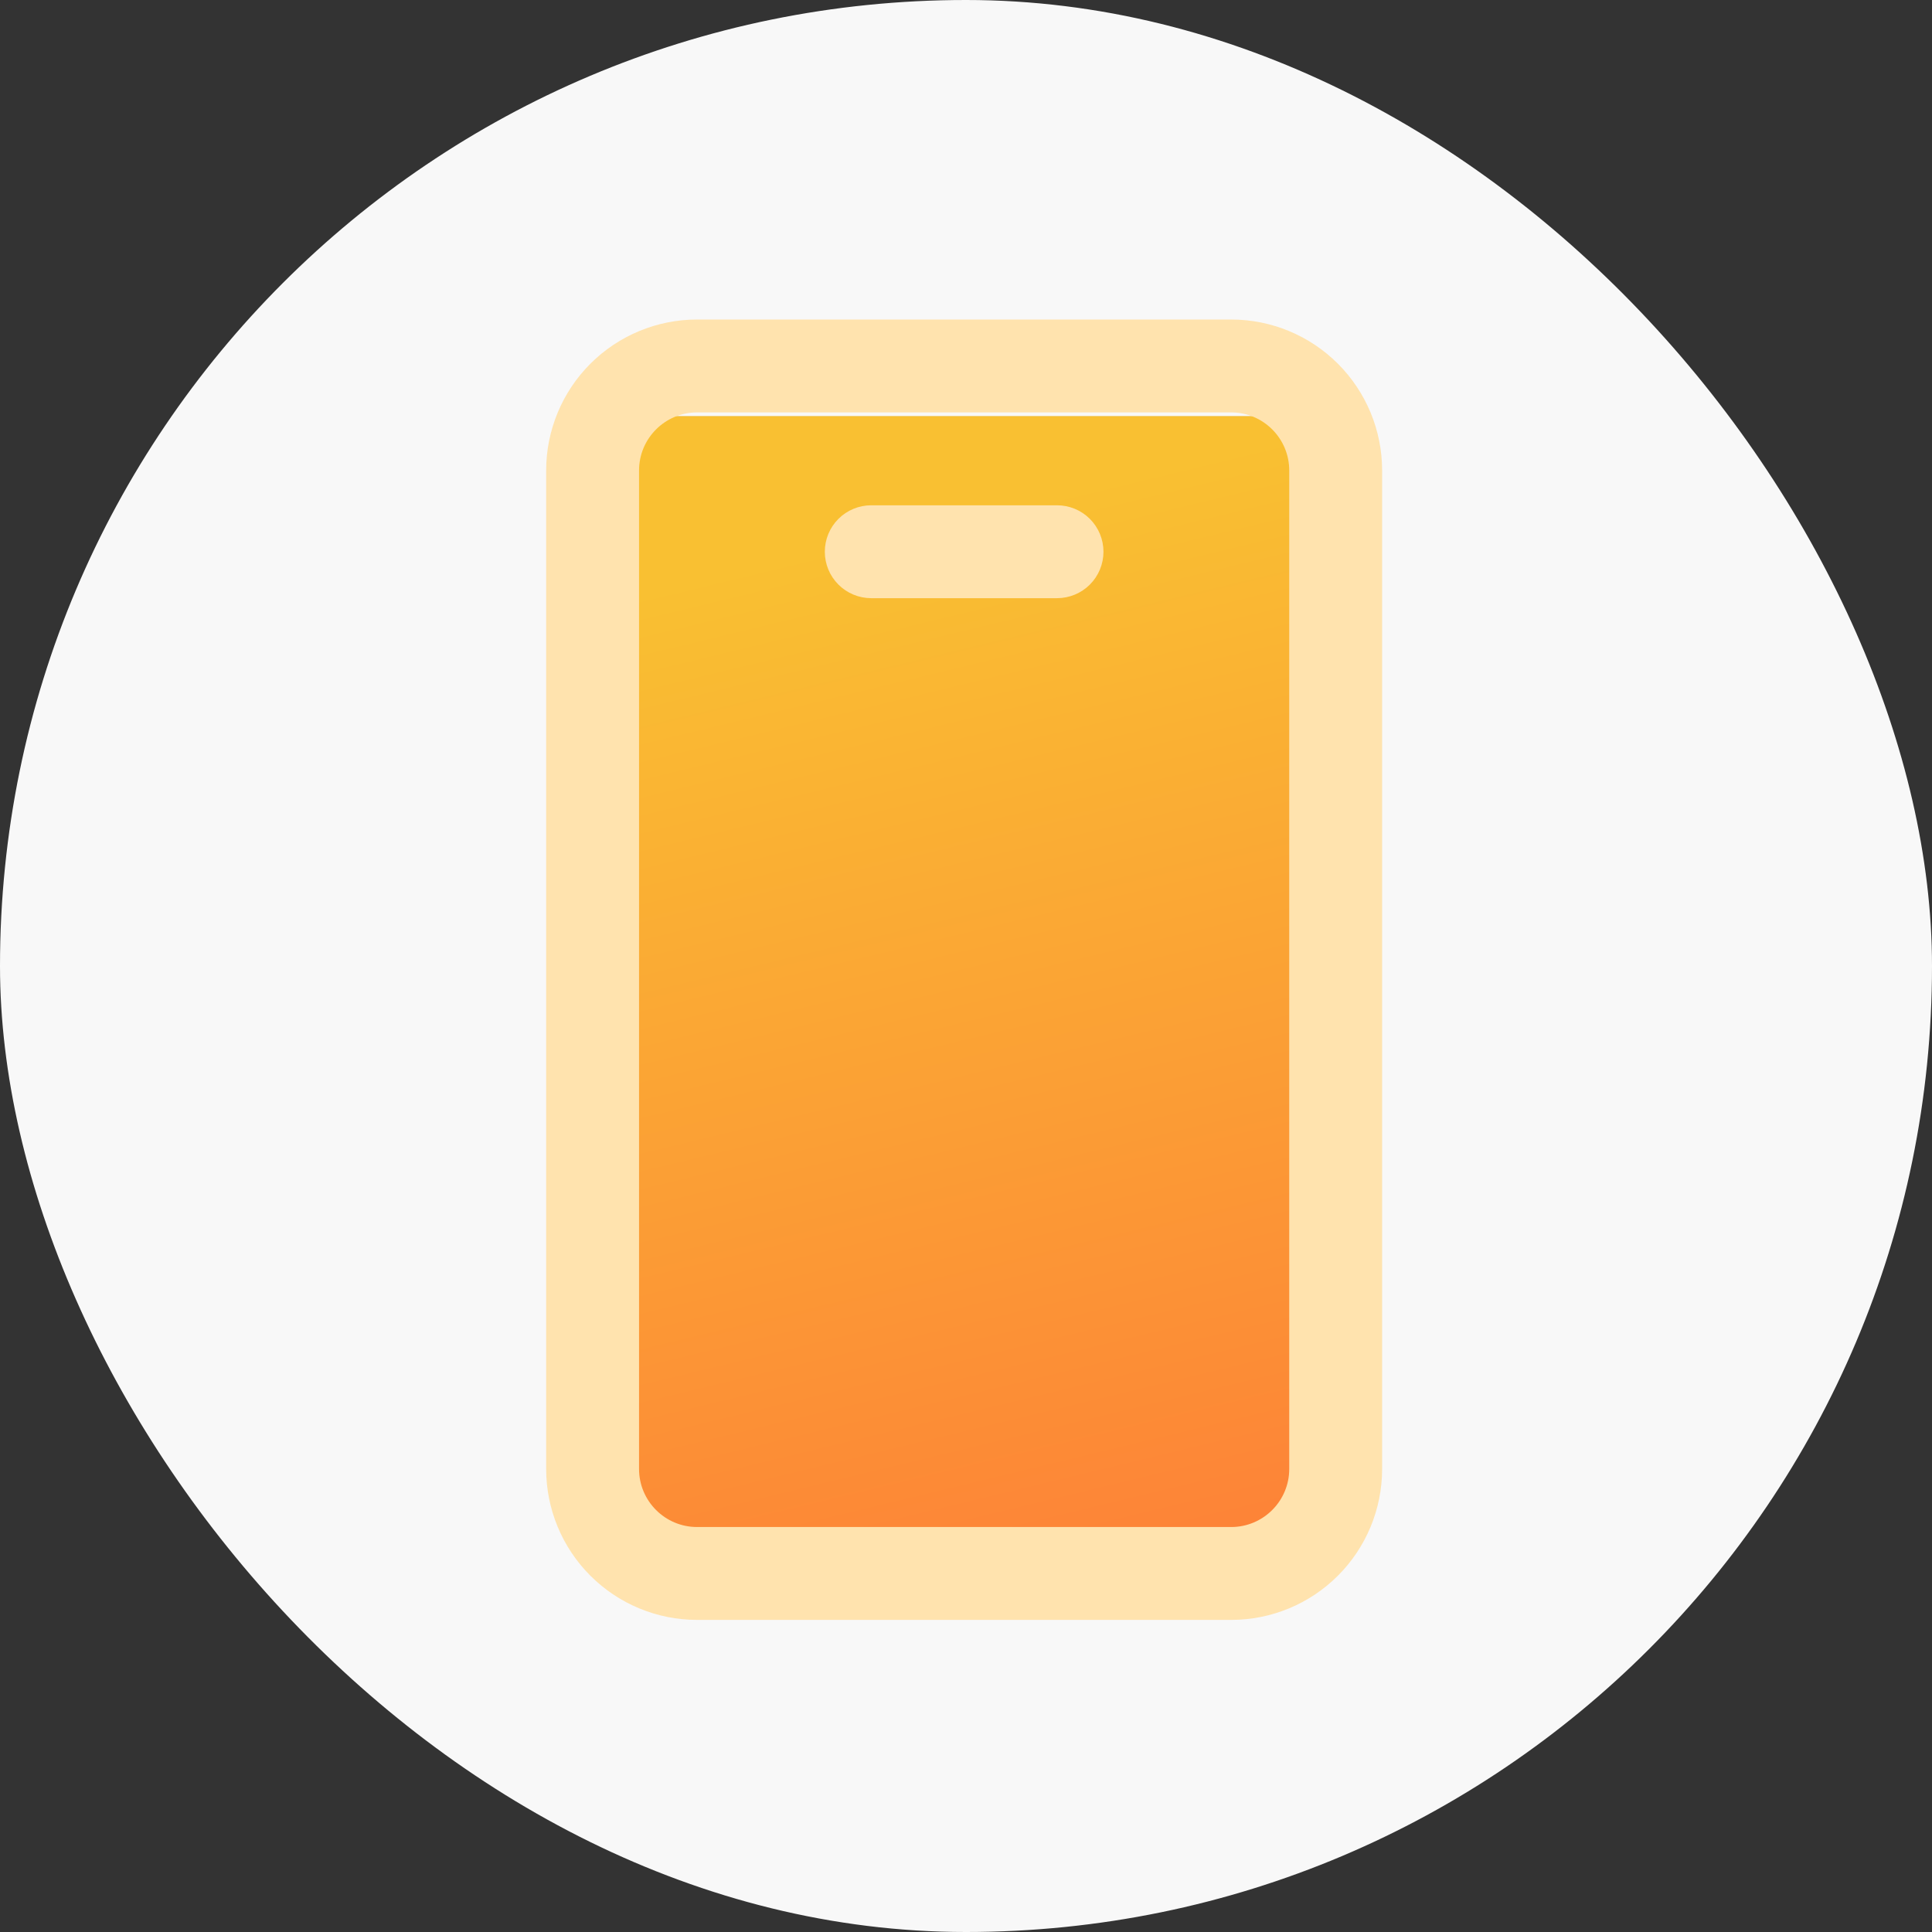 <svg width="130" height="130" viewBox="0 0 130 130" fill="none" xmlns="http://www.w3.org/2000/svg">
<rect x="0" y="0" width="130" height="130" fill="#333333" stroke="none"/>
<rect width="130" height="130" rx="65" fill="#F8F8F8"/>
<rect x="40" y="28" width="50" height="75" fill="#D9D9D9"/>
<rect x="40" y="28" width="50" height="75" fill="url(#paint0_linear_925_710)"/>
<path d="M82.844 109C85.537 109 88.121 107.93 90.025 106.025C91.93 104.121 93 101.537 93 98.844L93 31.656C93 28.963 91.93 26.379 90.025 24.475C88.121 22.57 85.537 21.5 82.844 21.5L46.906 21.5C44.213 21.5 41.629 22.57 39.725 24.475C37.82 26.379 36.75 28.963 36.75 31.656L36.75 98.844C36.75 101.537 37.82 104.121 39.725 106.025C41.629 107.93 44.213 109 46.906 109L82.844 109ZM86.75 98.844C86.75 101 85 102.75 82.844 102.75L46.906 102.75C44.75 102.75 43 101 43 98.844L43 31.656C43 29.5 44.75 27.75 46.906 27.75L82.844 27.75C85 27.75 86.75 29.5 86.75 31.656L86.75 98.844ZM71.125 40.25C71.954 40.25 72.749 39.921 73.335 39.335C73.921 38.749 74.25 37.954 74.25 37.125C74.25 36.296 73.921 35.501 73.335 34.915C72.749 34.329 71.954 34 71.125 34L58.625 34C57.796 34 57.001 34.329 56.415 34.915C55.829 35.501 55.5 36.296 55.5 37.125C55.5 37.954 55.829 38.749 56.415 39.335C57.001 39.921 57.796 40.25 58.625 40.25L71.125 40.25Z" fill="#FFE3AE"/>
<defs>
<linearGradient id="paint0_linear_925_710" x1="55.699" y1="36.88" x2="72.375" y2="105.874" gradientUnits="userSpaceOnUse">
<stop stop-color="#F9C032"/>
<stop offset="1" stop-color="#FD8337"/>
</linearGradient>
</defs>
</svg>
